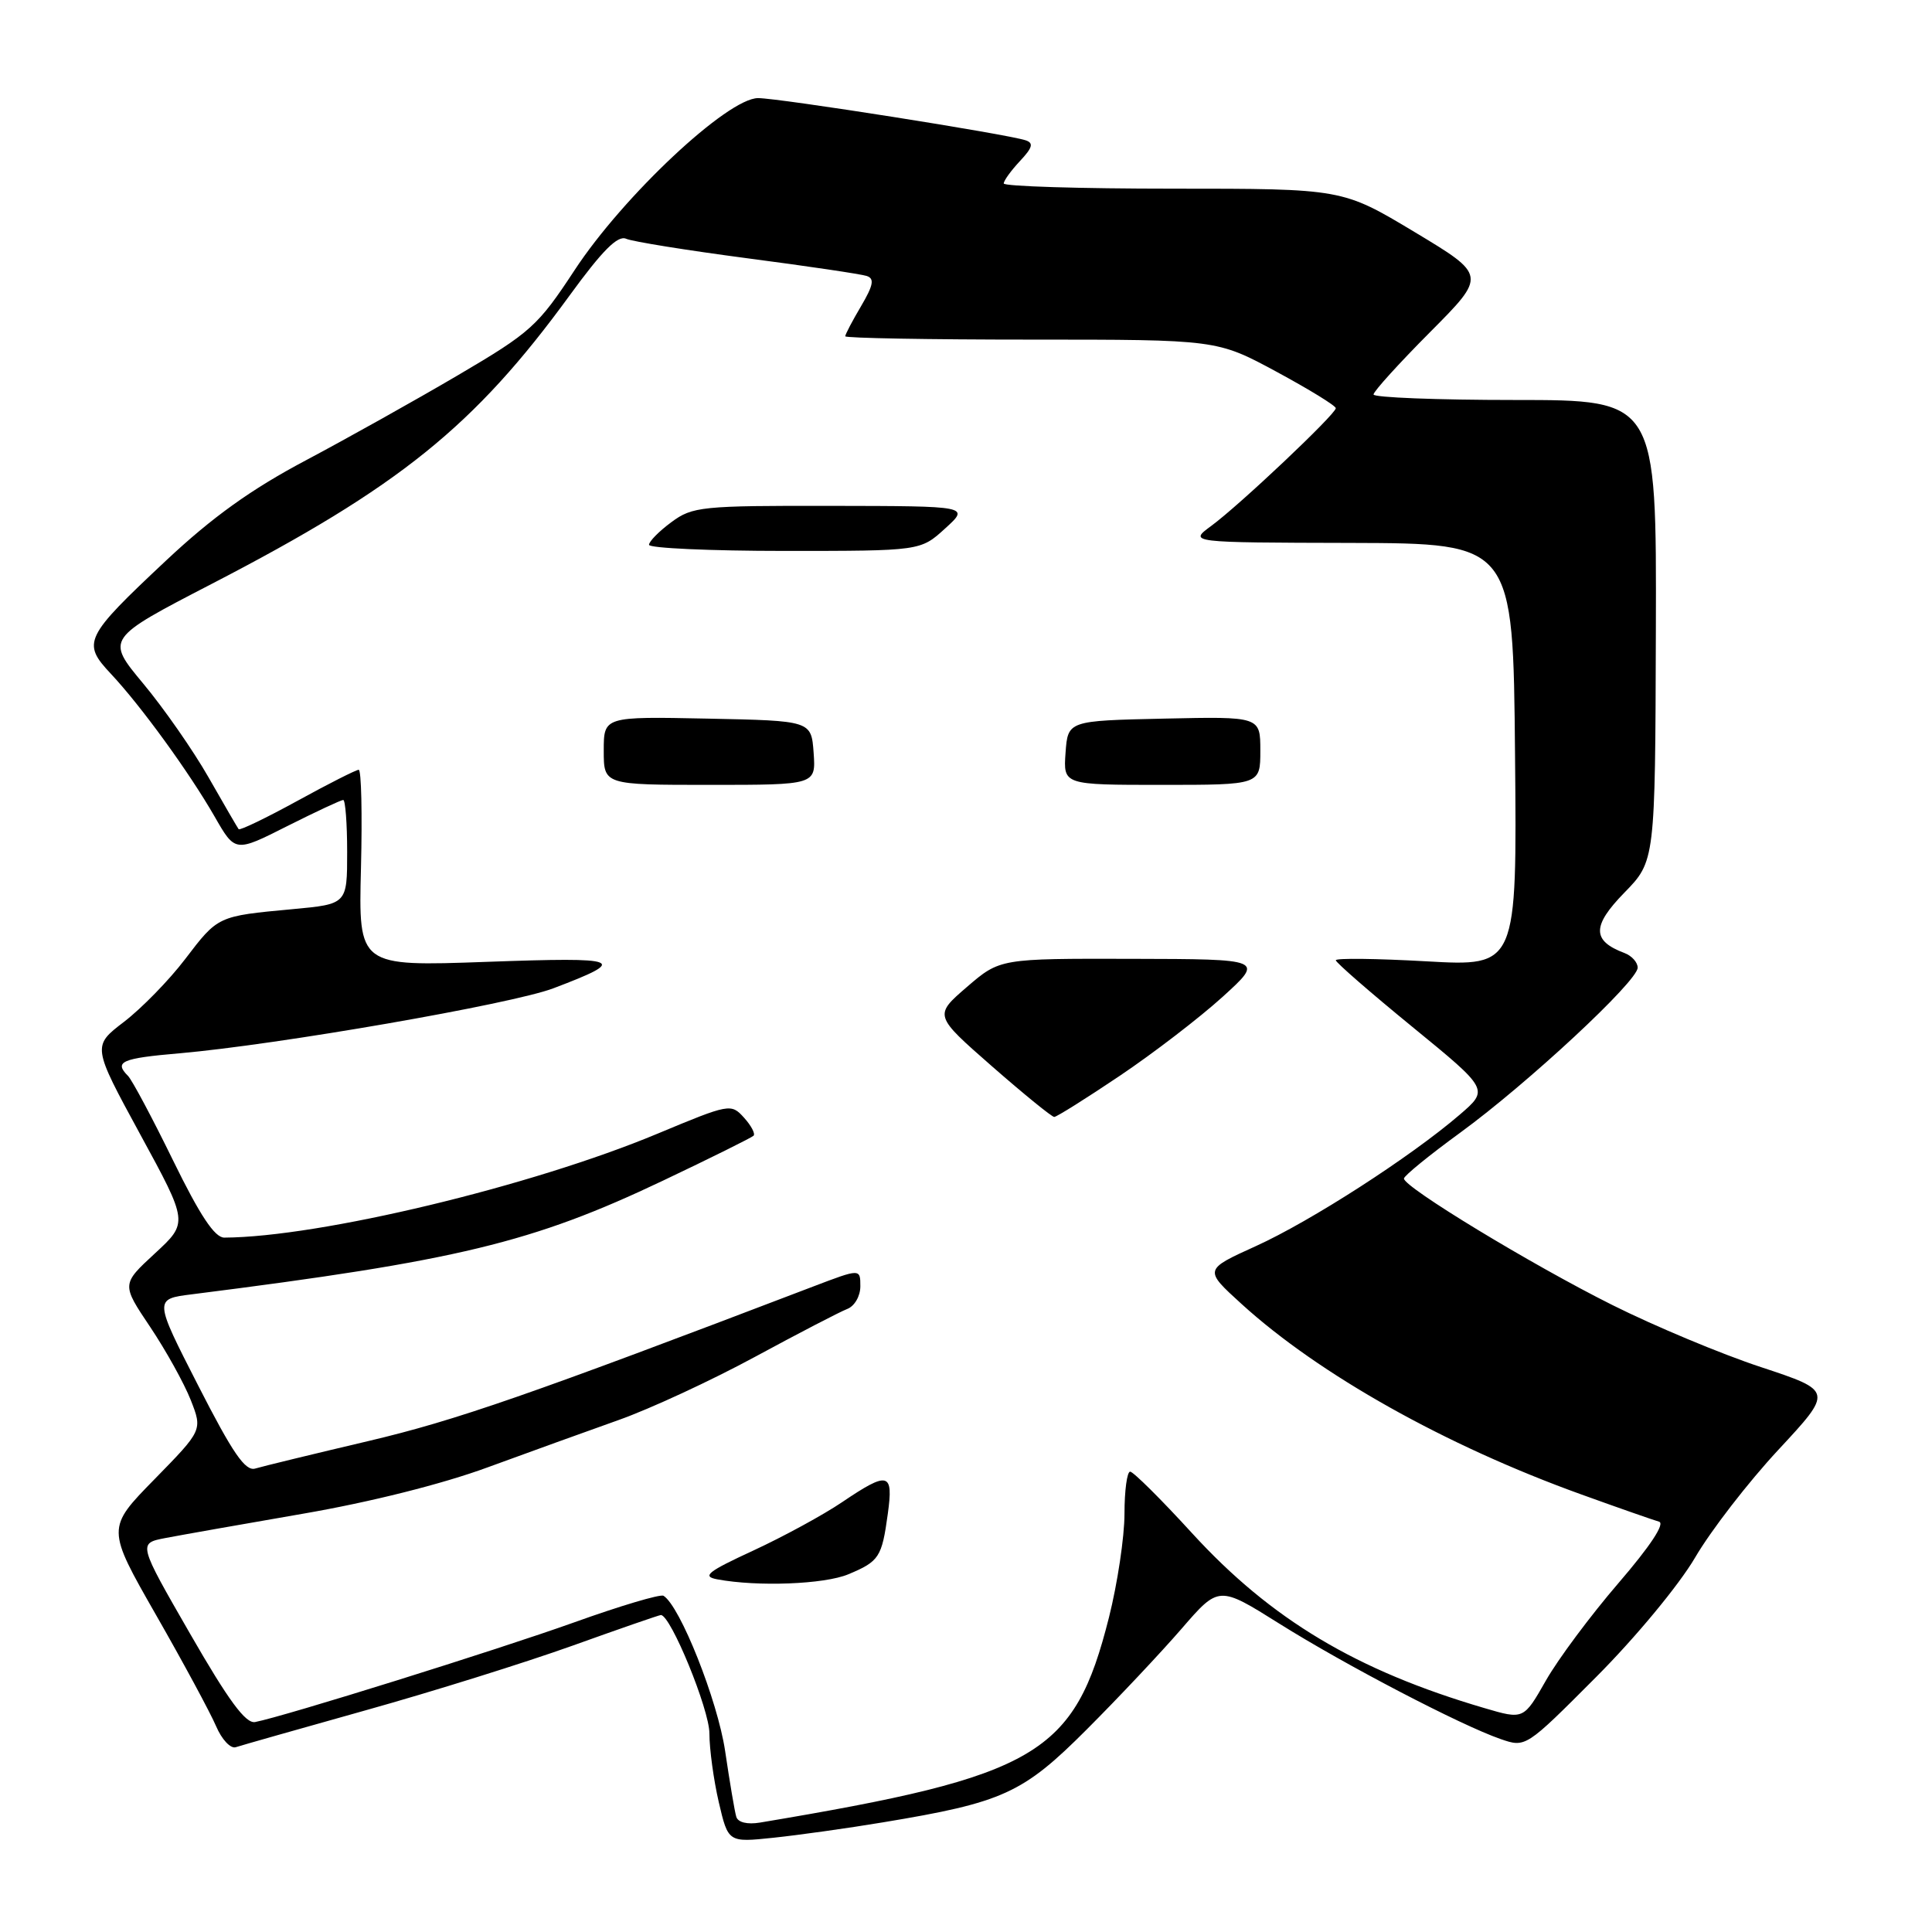 <?xml version="1.0" encoding="UTF-8" standalone="no"?>
<!DOCTYPE svg PUBLIC "-//W3C//DTD SVG 1.1//EN" "http://www.w3.org/Graphics/SVG/1.1/DTD/svg11.dtd" >
<svg xmlns="http://www.w3.org/2000/svg" xmlns:xlink="http://www.w3.org/1999/xlink" version="1.1" viewBox="0 0 256 256">
 <g >
 <path fill="currentColor"
d=" M 117.00 241.47 C 132.93 238.83 135.52 237.65 144.00 229.16 C 148.21 224.95 153.86 218.94 156.57 215.81 C 161.50 210.11 161.50 210.11 169.50 215.13 C 178.23 220.61 193.55 228.60 198.83 230.43 C 202.16 231.58 202.16 231.58 211.48 222.23 C 216.71 216.99 222.47 210.03 224.60 206.40 C 226.68 202.83 231.65 196.40 235.64 192.11 C 242.89 184.31 242.89 184.31 233.34 181.15 C 228.08 179.42 219.22 175.71 213.64 172.92 C 202.93 167.57 185.98 157.28 186.03 156.16 C 186.04 155.80 189.40 153.06 193.48 150.09 C 202.41 143.58 217.01 130.01 217.00 128.22 C 217.00 127.51 216.21 126.64 215.25 126.28 C 210.94 124.66 210.93 122.70 215.22 118.30 C 219.32 114.10 219.32 114.10 219.41 83.55 C 219.50 53.00 219.50 53.00 200.75 53.00 C 190.44 53.00 182.00 52.67 182.00 52.27 C 182.00 51.87 185.37 48.15 189.49 44.01 C 196.98 36.48 196.98 36.48 187.43 30.74 C 177.87 25.00 177.87 25.00 155.44 25.00 C 143.10 25.00 133.00 24.69 133.00 24.31 C 133.00 23.94 133.97 22.60 135.15 21.34 C 136.82 19.56 136.99 18.95 135.90 18.59 C 133.35 17.75 103.22 13.00 100.45 13.00 C 96.42 13.00 82.59 25.96 76.14 35.79 C 71.28 43.19 70.34 44.04 60.73 49.69 C 55.10 53.00 46.00 58.09 40.50 61.01 C 33.27 64.84 28.14 68.52 22.00 74.28 C 11.17 84.44 10.82 85.16 14.69 89.28 C 18.65 93.50 25.05 102.30 28.45 108.22 C 31.16 112.95 31.16 112.95 38.05 109.47 C 41.85 107.56 45.19 106.00 45.48 106.00 C 45.76 106.00 46.00 109.10 46.00 112.90 C 46.00 119.80 46.00 119.80 38.75 120.47 C 28.83 121.39 28.90 121.36 24.53 127.09 C 22.40 129.89 18.75 133.62 16.43 135.40 C 12.22 138.62 12.22 138.62 18.58 150.31 C 24.95 162.00 24.95 162.00 20.53 166.08 C 16.10 170.17 16.10 170.17 19.90 175.83 C 21.99 178.95 24.40 183.30 25.27 185.50 C 26.84 189.50 26.84 189.50 20.48 196.00 C 14.11 202.50 14.11 202.50 20.68 214.00 C 24.30 220.32 27.87 226.95 28.63 228.72 C 29.38 230.49 30.56 231.75 31.25 231.51 C 31.94 231.28 39.70 229.08 48.50 226.61 C 57.30 224.15 69.60 220.30 75.83 218.07 C 82.07 215.83 87.35 214.00 87.57 214.00 C 88.87 214.00 94.00 226.51 94.00 229.69 C 94.00 231.75 94.56 235.85 95.24 238.79 C 96.49 244.14 96.49 244.14 102.49 243.51 C 105.80 243.16 112.33 242.25 117.00 241.47 Z  M 97.56 240.73 C 97.35 240.05 96.69 236.12 96.08 232.00 C 95.08 225.31 90.12 212.81 87.92 211.45 C 87.51 211.20 82.19 212.78 76.09 214.97 C 65.80 218.65 37.69 227.43 33.80 228.18 C 32.55 228.41 30.28 225.33 25.20 216.50 C 18.29 204.50 18.29 204.50 21.90 203.80 C 23.88 203.42 32.08 201.97 40.12 200.58 C 49.02 199.05 58.62 196.64 64.62 194.43 C 70.06 192.44 77.88 189.61 82.00 188.15 C 86.12 186.69 94.22 182.94 100.00 179.81 C 105.78 176.68 111.29 173.82 112.25 173.45 C 113.23 173.08 114.00 171.75 114.00 170.44 C 114.00 168.09 114.00 168.09 107.75 170.47 C 70.09 184.85 60.42 188.21 48.84 190.94 C 41.50 192.67 34.74 194.31 33.82 194.59 C 32.50 194.98 30.84 192.56 26.27 183.61 C 20.40 172.13 20.40 172.13 25.45 171.50 C 60.67 167.05 70.53 164.67 87.81 156.46 C 94.17 153.44 99.58 150.75 99.85 150.49 C 100.11 150.23 99.54 149.15 98.58 148.09 C 96.87 146.20 96.66 146.24 87.17 150.20 C 70.48 157.18 42.33 163.93 29.72 163.99 C 28.45 164.00 26.50 161.06 22.93 153.76 C 20.18 148.13 17.49 143.09 16.96 142.56 C 15.08 140.68 16.10 140.23 23.75 139.57 C 36.70 138.45 67.79 133.05 73.31 130.96 C 83.38 127.14 82.54 126.80 64.50 127.45 C 47.50 128.06 47.50 128.06 47.83 115.03 C 48.01 107.86 47.88 102.00 47.53 102.00 C 47.19 102.00 43.53 103.85 39.40 106.12 C 35.28 108.38 31.77 110.07 31.62 109.87 C 31.47 109.67 29.67 106.58 27.63 103.00 C 25.59 99.42 21.69 93.83 18.97 90.57 C 14.03 84.63 14.03 84.63 28.03 77.38 C 52.92 64.50 62.85 56.49 75.47 39.16 C 79.83 33.17 81.86 31.14 82.97 31.64 C 83.81 32.01 91.03 33.17 99.00 34.22 C 106.97 35.26 114.11 36.32 114.85 36.57 C 115.89 36.91 115.73 37.79 114.10 40.56 C 112.94 42.52 112.00 44.31 112.00 44.56 C 112.00 44.80 123.08 45.00 136.63 45.00 C 161.25 45.00 161.25 45.00 169.13 49.25 C 173.46 51.59 177.00 53.76 177.00 54.09 C 177.00 54.87 164.24 66.94 160.49 69.69 C 157.50 71.89 157.50 71.89 179.00 71.94 C 200.50 72.00 200.50 72.00 200.75 100.03 C 201.01 128.06 201.01 128.06 189.00 127.38 C 182.40 127.01 177.00 126.94 177.00 127.24 C 177.00 127.53 181.57 131.51 187.15 136.07 C 197.30 144.37 197.30 144.37 193.40 147.72 C 186.92 153.29 173.70 161.81 166.40 165.12 C 159.52 168.24 159.52 168.24 164.51 172.78 C 174.79 182.14 191.57 191.55 209.50 198.01 C 214.45 199.80 219.10 201.42 219.83 201.63 C 220.66 201.86 218.67 204.87 214.47 209.75 C 210.80 214.01 206.46 219.83 204.84 222.68 C 201.89 227.86 201.89 227.86 196.69 226.33 C 179.72 221.35 168.42 214.59 157.96 203.16 C 153.86 198.67 150.16 195.00 149.75 195.00 C 149.34 195.00 149.00 197.51 149.00 200.58 C 149.00 203.65 148.07 209.84 146.94 214.33 C 142.35 232.51 137.52 235.34 100.71 241.50 C 99.02 241.78 97.78 241.48 97.56 240.73 Z  M 112.41 208.60 C 116.50 206.89 116.85 206.35 117.64 200.58 C 118.40 195.08 117.72 194.90 111.59 199.04 C 109.11 200.72 103.82 203.60 99.83 205.45 C 93.74 208.26 92.97 208.88 95.04 209.27 C 100.38 210.27 109.24 209.93 112.41 208.60 Z  M 148.39 142.54 C 152.85 139.54 158.97 134.84 162.00 132.09 C 167.50 127.09 167.50 127.09 150.00 127.05 C 132.50 127.01 132.50 127.01 128.12 130.78 C 123.75 134.55 123.75 134.55 131.43 141.28 C 135.65 144.97 139.37 148.00 139.69 148.00 C 140.01 148.00 143.93 145.54 148.39 142.54 Z  M 107.81 99.75 C 107.50 95.50 107.50 95.50 93.75 95.22 C 80.00 94.94 80.00 94.94 80.00 99.47 C 80.00 104.00 80.00 104.00 94.06 104.00 C 108.11 104.00 108.11 104.00 107.81 99.75 Z  M 167.00 99.47 C 167.00 94.94 167.00 94.94 154.25 95.22 C 141.50 95.50 141.50 95.50 141.19 99.75 C 140.89 104.00 140.89 104.00 153.94 104.00 C 167.00 104.00 167.00 104.00 167.00 99.47 Z  M 125.23 70.03 C 128.50 67.06 128.50 67.06 110.21 67.03 C 92.94 67.00 91.75 67.12 88.96 69.19 C 87.33 70.39 86.00 71.74 86.00 72.19 C 86.00 72.63 94.09 73.00 103.98 73.00 C 121.97 73.00 121.97 73.00 125.23 70.03 Z "/>
</g>
</svg>